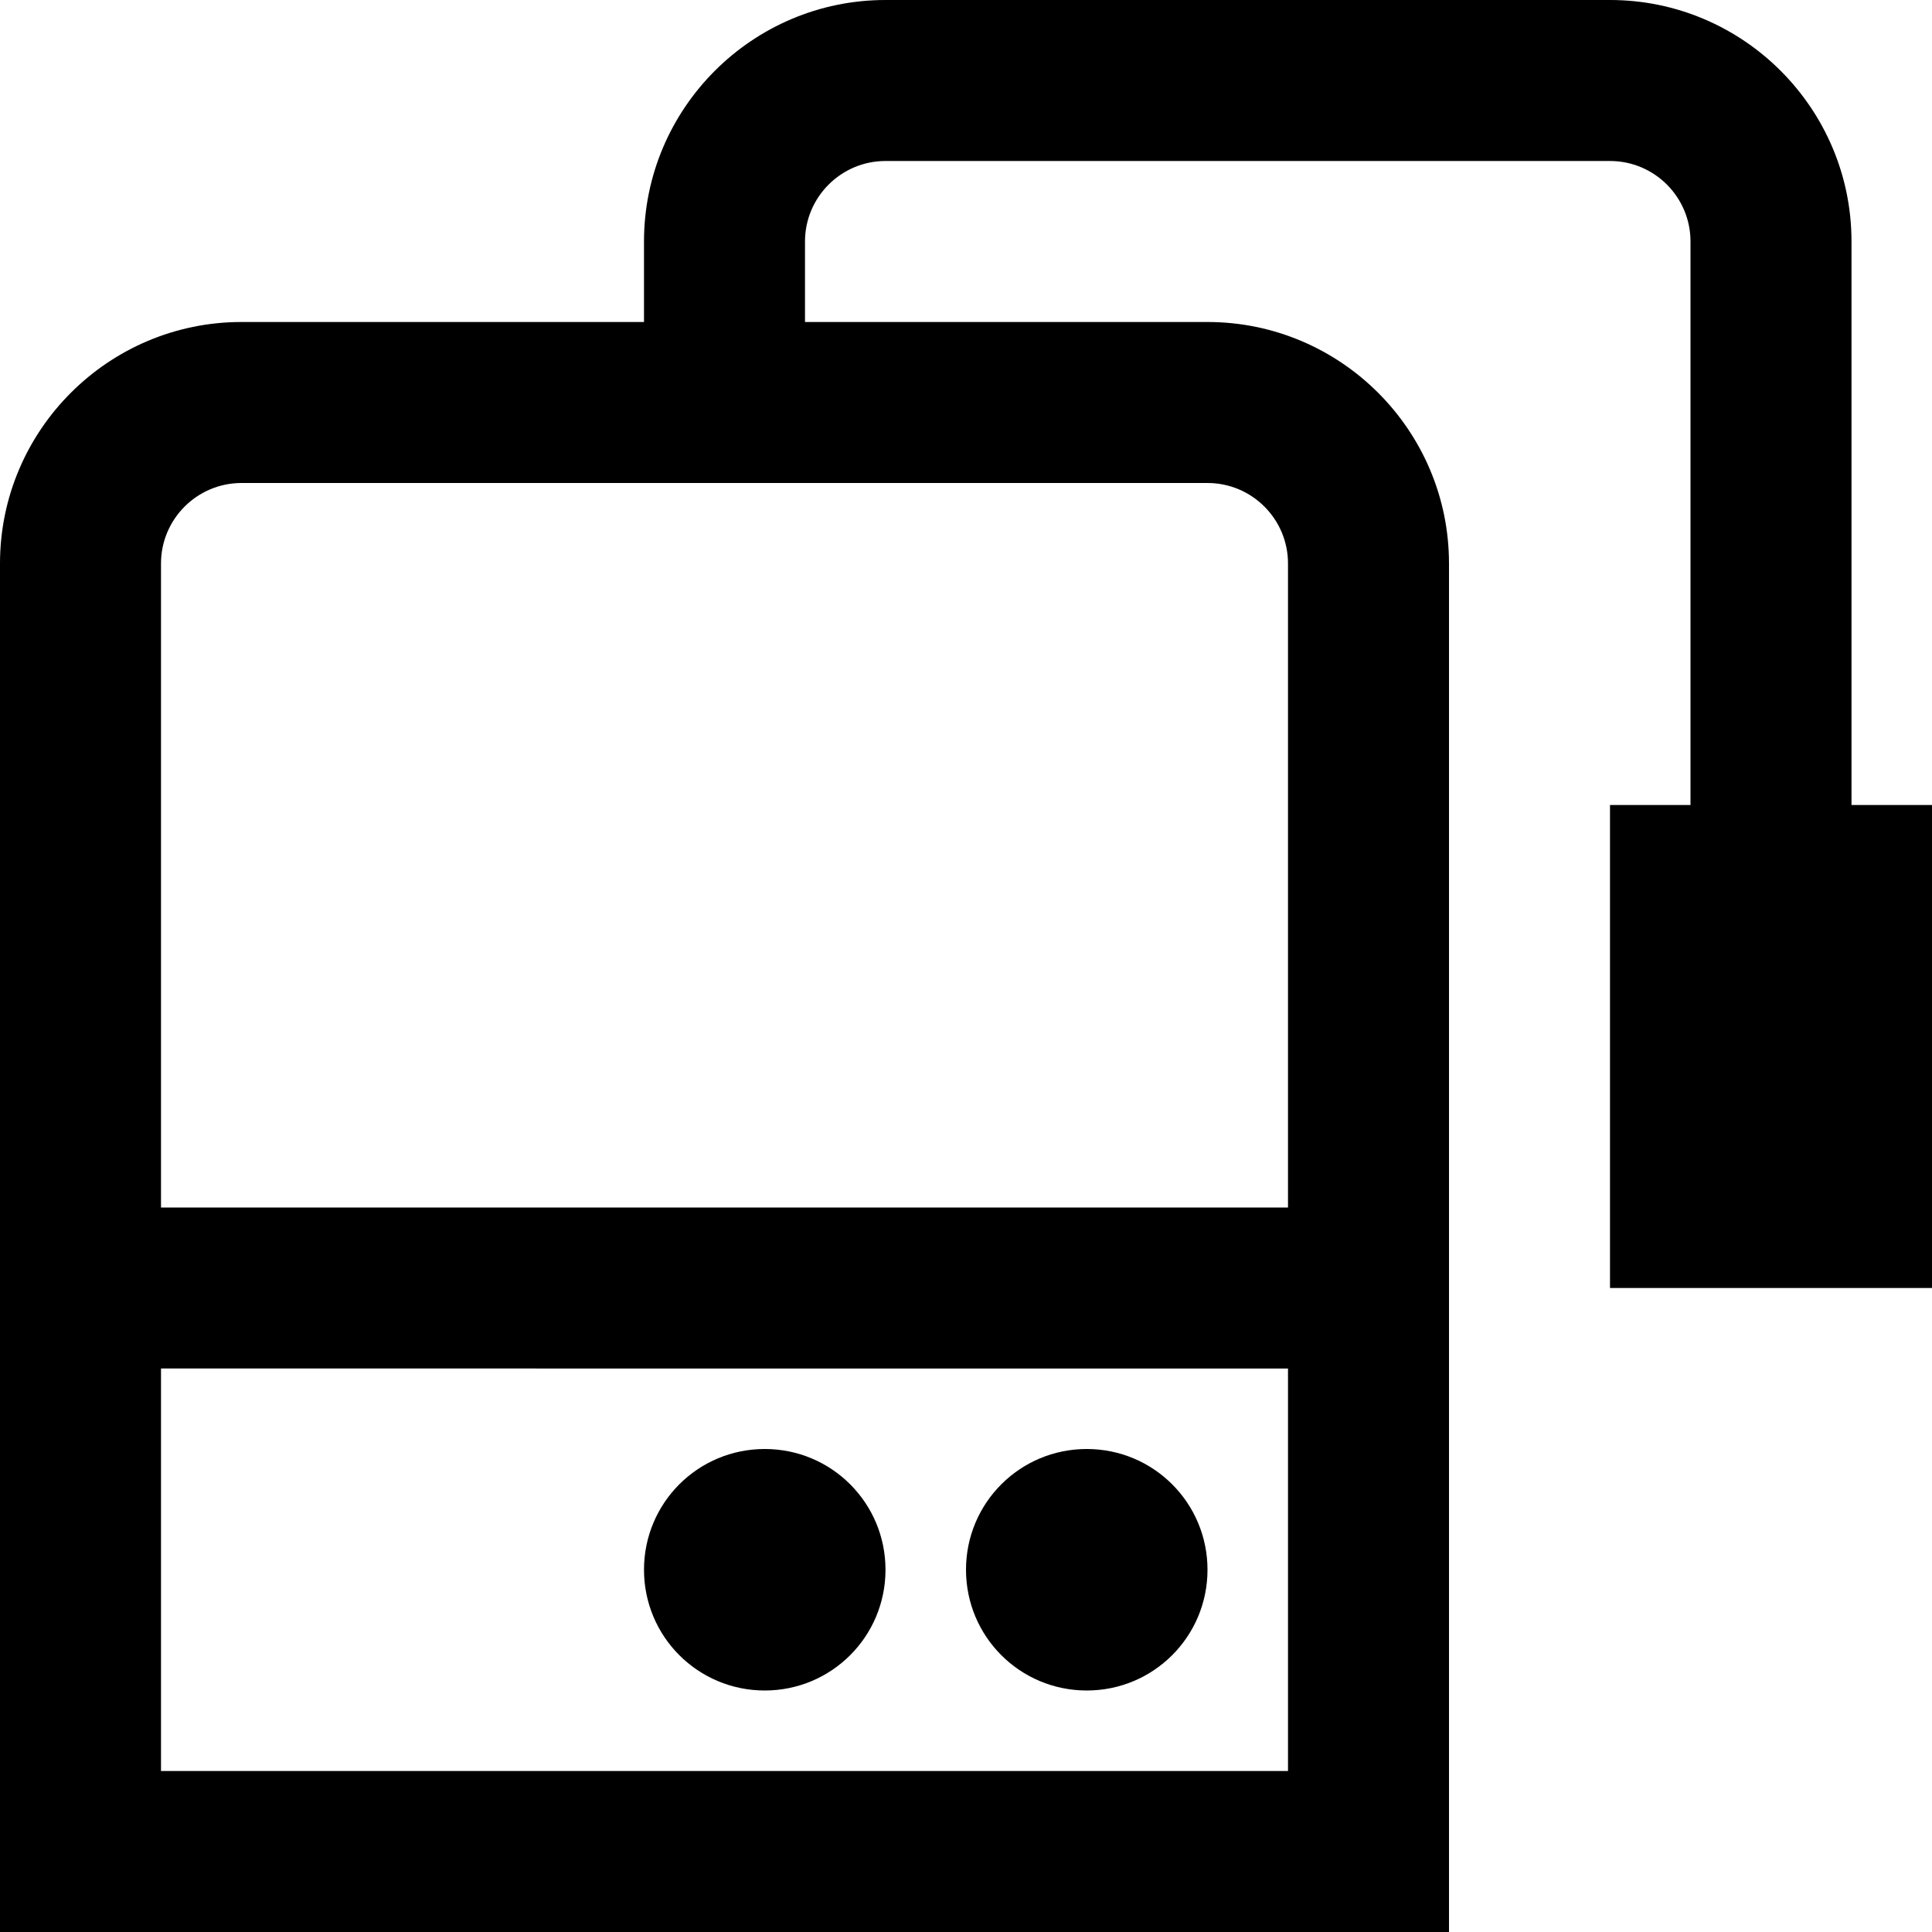 <?xml version="1.0" encoding="UTF-8"?>
<svg xmlns="http://www.w3.org/2000/svg" id="Layer_1" data-name="Layer 1" viewBox="0 0 24 24">
  <path d="m15,19.5c0,.83-.67,1.5-1.5,1.5s-1.5-.67-1.5-1.5.67-1.5,1.5-1.5,1.5.67,1.5,1.5Zm-5.5-1.5c-.83,0-1.5.67-1.5,1.5s.67,1.5,1.5,1.5,1.5-.67,1.5-1.5-.67-1.5-1.5-1.5Zm14.5-8v6h-4v-6h1V3c0-.552-.448-1-1-1h-9c-.551,0-1,.448-1,1v1h5c1.654,0,3,1.346,3,3v17H0V7c0-1.654,1.346-3,3-3h5v-1c0-1.654,1.346-3,3-3h9c1.654,0,3,1.346,3,3v7h1Zm-8,12v-5H2v5h14ZM3,6c-.551,0-1,.448-1,1v8h14V7c0-.552-.448-1-1-1H3Z"/>
</svg>
